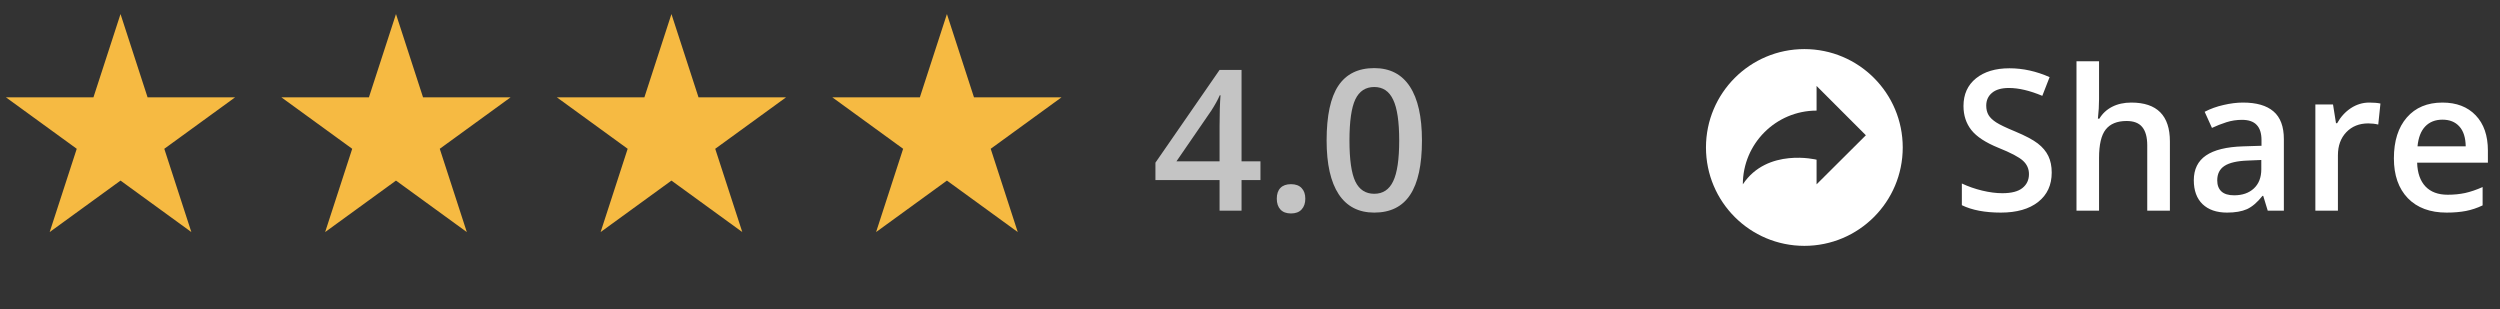 <svg width="178" height="22" viewBox="0 0 178 22" fill="none" xmlns="http://www.w3.org/2000/svg">
<rect x="0" y="0" width="178" height="22" fill="#333333" stroke="none"/>
<path d="M8.581 1L10.507 6.929H16.741L11.698 10.594L13.624 16.523L8.581 12.858L3.537 16.523L5.464 10.594L0.42 6.929H6.654L8.581 1Z" fill="#F6BA42"/>
<path d="M28.194 1L30.12 6.929H36.355L31.311 10.594L33.237 16.523L28.194 12.858L23.15 16.523L25.077 10.594L20.033 6.929H26.267L28.194 1Z" fill="#F6BA42"/>
<path d="M47.807 1L49.734 6.929H55.968L50.924 10.594L52.851 16.523L47.807 12.858L42.764 16.523L44.69 10.594L39.647 6.929H45.881L47.807 1Z" fill="#F6BA42"/>
<path d="M67.421 1L69.347 6.929H75.581L70.538 10.594L72.464 16.523L67.421 12.858L62.377 16.523L64.303 10.594L59.26 6.929H65.494L67.421 1Z" fill="#F6BA42"/>
<path d="M89.745 12.819H88.398V15H86.833V12.819H82.267V11.582L86.833 4.979H88.398V11.486H89.745V12.819ZM86.833 11.486V8.978C86.833 8.084 86.856 7.353 86.901 6.783H86.847C86.719 7.084 86.519 7.449 86.245 7.877L83.764 11.486H86.833ZM90.907 14.146C90.907 13.813 90.994 13.558 91.167 13.38C91.34 13.202 91.591 13.113 91.919 13.113C92.252 13.113 92.505 13.207 92.678 13.394C92.851 13.576 92.938 13.826 92.938 14.146C92.938 14.469 92.849 14.727 92.671 14.918C92.498 15.105 92.247 15.198 91.919 15.198C91.591 15.198 91.34 15.105 91.167 14.918C90.994 14.731 90.907 14.474 90.907 14.146ZM101.243 10.003C101.243 11.739 100.963 13.029 100.402 13.872C99.846 14.715 98.994 15.137 97.846 15.137C96.734 15.137 95.891 14.701 95.316 13.831C94.742 12.961 94.455 11.685 94.455 10.003C94.455 8.239 94.733 6.94 95.289 6.106C95.85 5.268 96.702 4.849 97.846 4.849C98.962 4.849 99.808 5.286 100.382 6.161C100.956 7.036 101.243 8.317 101.243 10.003ZM96.082 10.003C96.082 11.366 96.221 12.338 96.499 12.922C96.782 13.505 97.231 13.797 97.846 13.797C98.461 13.797 98.91 13.501 99.192 12.908C99.48 12.316 99.623 11.347 99.623 10.003C99.623 8.663 99.48 7.695 99.192 7.098C98.91 6.496 98.461 6.195 97.846 6.195C97.231 6.195 96.782 6.489 96.499 7.077C96.221 7.665 96.082 8.64 96.082 10.003Z" fill="#C4C4C4"/>
<path d="M146.082 12.286C146.082 13.175 145.761 13.872 145.118 14.378C144.476 14.884 143.589 15.137 142.459 15.137C141.329 15.137 140.404 14.961 139.684 14.61V13.065C140.139 13.28 140.622 13.448 141.133 13.571C141.648 13.694 142.126 13.756 142.568 13.756C143.215 13.756 143.692 13.633 143.997 13.387C144.307 13.141 144.462 12.81 144.462 12.396C144.462 12.022 144.321 11.705 144.038 11.445C143.756 11.185 143.172 10.878 142.288 10.523C141.377 10.153 140.734 9.732 140.36 9.258C139.987 8.784 139.8 8.214 139.8 7.549C139.8 6.715 140.096 6.059 140.688 5.58C141.281 5.102 142.076 4.862 143.074 4.862C144.031 4.862 144.984 5.072 145.932 5.491L145.412 6.824C144.523 6.451 143.73 6.264 143.033 6.264C142.505 6.264 142.104 6.38 141.83 6.612C141.557 6.84 141.42 7.143 141.42 7.521C141.42 7.781 141.475 8.005 141.584 8.191C141.693 8.374 141.873 8.547 142.124 8.711C142.375 8.875 142.826 9.091 143.478 9.36C144.211 9.666 144.749 9.951 145.091 10.215C145.433 10.479 145.683 10.778 145.843 11.11C146.002 11.443 146.082 11.835 146.082 12.286ZM154.497 15H152.884V10.352C152.884 9.768 152.765 9.333 152.528 9.046C152.296 8.759 151.924 8.615 151.414 8.615C150.74 8.615 150.243 8.818 149.924 9.224C149.609 9.625 149.452 10.299 149.452 11.247V15H147.846V4.363H149.452V7.063C149.452 7.496 149.425 7.959 149.37 8.451H149.473C149.691 8.087 149.994 7.804 150.382 7.604C150.774 7.403 151.229 7.303 151.749 7.303C153.581 7.303 154.497 8.226 154.497 10.071V15ZM161.463 15L161.142 13.947H161.087C160.722 14.408 160.355 14.722 159.986 14.891C159.617 15.055 159.143 15.137 158.564 15.137C157.822 15.137 157.241 14.936 156.821 14.535C156.407 14.134 156.199 13.567 156.199 12.833C156.199 12.054 156.489 11.466 157.067 11.069C157.646 10.673 158.528 10.456 159.713 10.42L161.019 10.379V9.976C161.019 9.493 160.905 9.132 160.677 8.896C160.453 8.654 160.105 8.533 159.631 8.533C159.243 8.533 158.872 8.59 158.517 8.704C158.161 8.818 157.819 8.952 157.491 9.107L156.972 7.959C157.382 7.745 157.831 7.583 158.318 7.474C158.806 7.36 159.266 7.303 159.699 7.303C160.661 7.303 161.385 7.512 161.873 7.932C162.365 8.351 162.611 9.009 162.611 9.907V15H161.463ZM159.07 13.906C159.654 13.906 160.121 13.745 160.472 13.421C160.827 13.093 161.005 12.635 161.005 12.047V11.391L160.034 11.432C159.278 11.459 158.726 11.587 158.38 11.815C158.038 12.038 157.867 12.382 157.867 12.847C157.867 13.184 157.967 13.446 158.168 13.633C158.368 13.815 158.669 13.906 159.07 13.906ZM168.688 7.303C169.012 7.303 169.279 7.326 169.488 7.371L169.331 8.868C169.103 8.813 168.866 8.786 168.62 8.786C167.978 8.786 167.456 8.996 167.055 9.415C166.658 9.834 166.46 10.379 166.46 11.049V15H164.854V7.439H166.111L166.323 8.772H166.405C166.656 8.321 166.982 7.964 167.383 7.699C167.788 7.435 168.224 7.303 168.688 7.303ZM174.198 15.137C173.022 15.137 172.102 14.795 171.437 14.111C170.776 13.423 170.445 12.477 170.445 11.274C170.445 10.039 170.753 9.069 171.368 8.362C171.983 7.656 172.829 7.303 173.904 7.303C174.902 7.303 175.691 7.606 176.27 8.212C176.848 8.818 177.138 9.652 177.138 10.714V11.582H172.1C172.122 12.316 172.321 12.881 172.694 13.277C173.068 13.669 173.594 13.865 174.273 13.865C174.72 13.865 175.135 13.824 175.518 13.742C175.905 13.656 176.32 13.514 176.762 13.318V14.624C176.37 14.811 175.973 14.943 175.572 15.021C175.171 15.098 174.713 15.137 174.198 15.137ZM173.904 8.52C173.394 8.52 172.984 8.681 172.674 9.005C172.368 9.328 172.186 9.8 172.127 10.42H175.559C175.549 9.796 175.399 9.324 175.107 9.005C174.816 8.681 174.415 8.52 173.904 8.52Z" fill="white"/>
<path d="M128.47 3.495C124.6 3.495 121.465 6.63 121.465 10.5C121.465 14.37 124.6 17.505 128.47 17.505C132.34 17.505 135.475 14.37 135.475 10.5C135.475 6.63 132.34 3.495 128.47 3.495ZM129.34 13.125V11.37C129.34 11.37 125.83 10.5 124.09 13.125C124.09 10.23 126.445 7.875 129.34 7.875V6.12L132.85 9.63L129.34 13.125Z" fill="white"/>
</svg>
